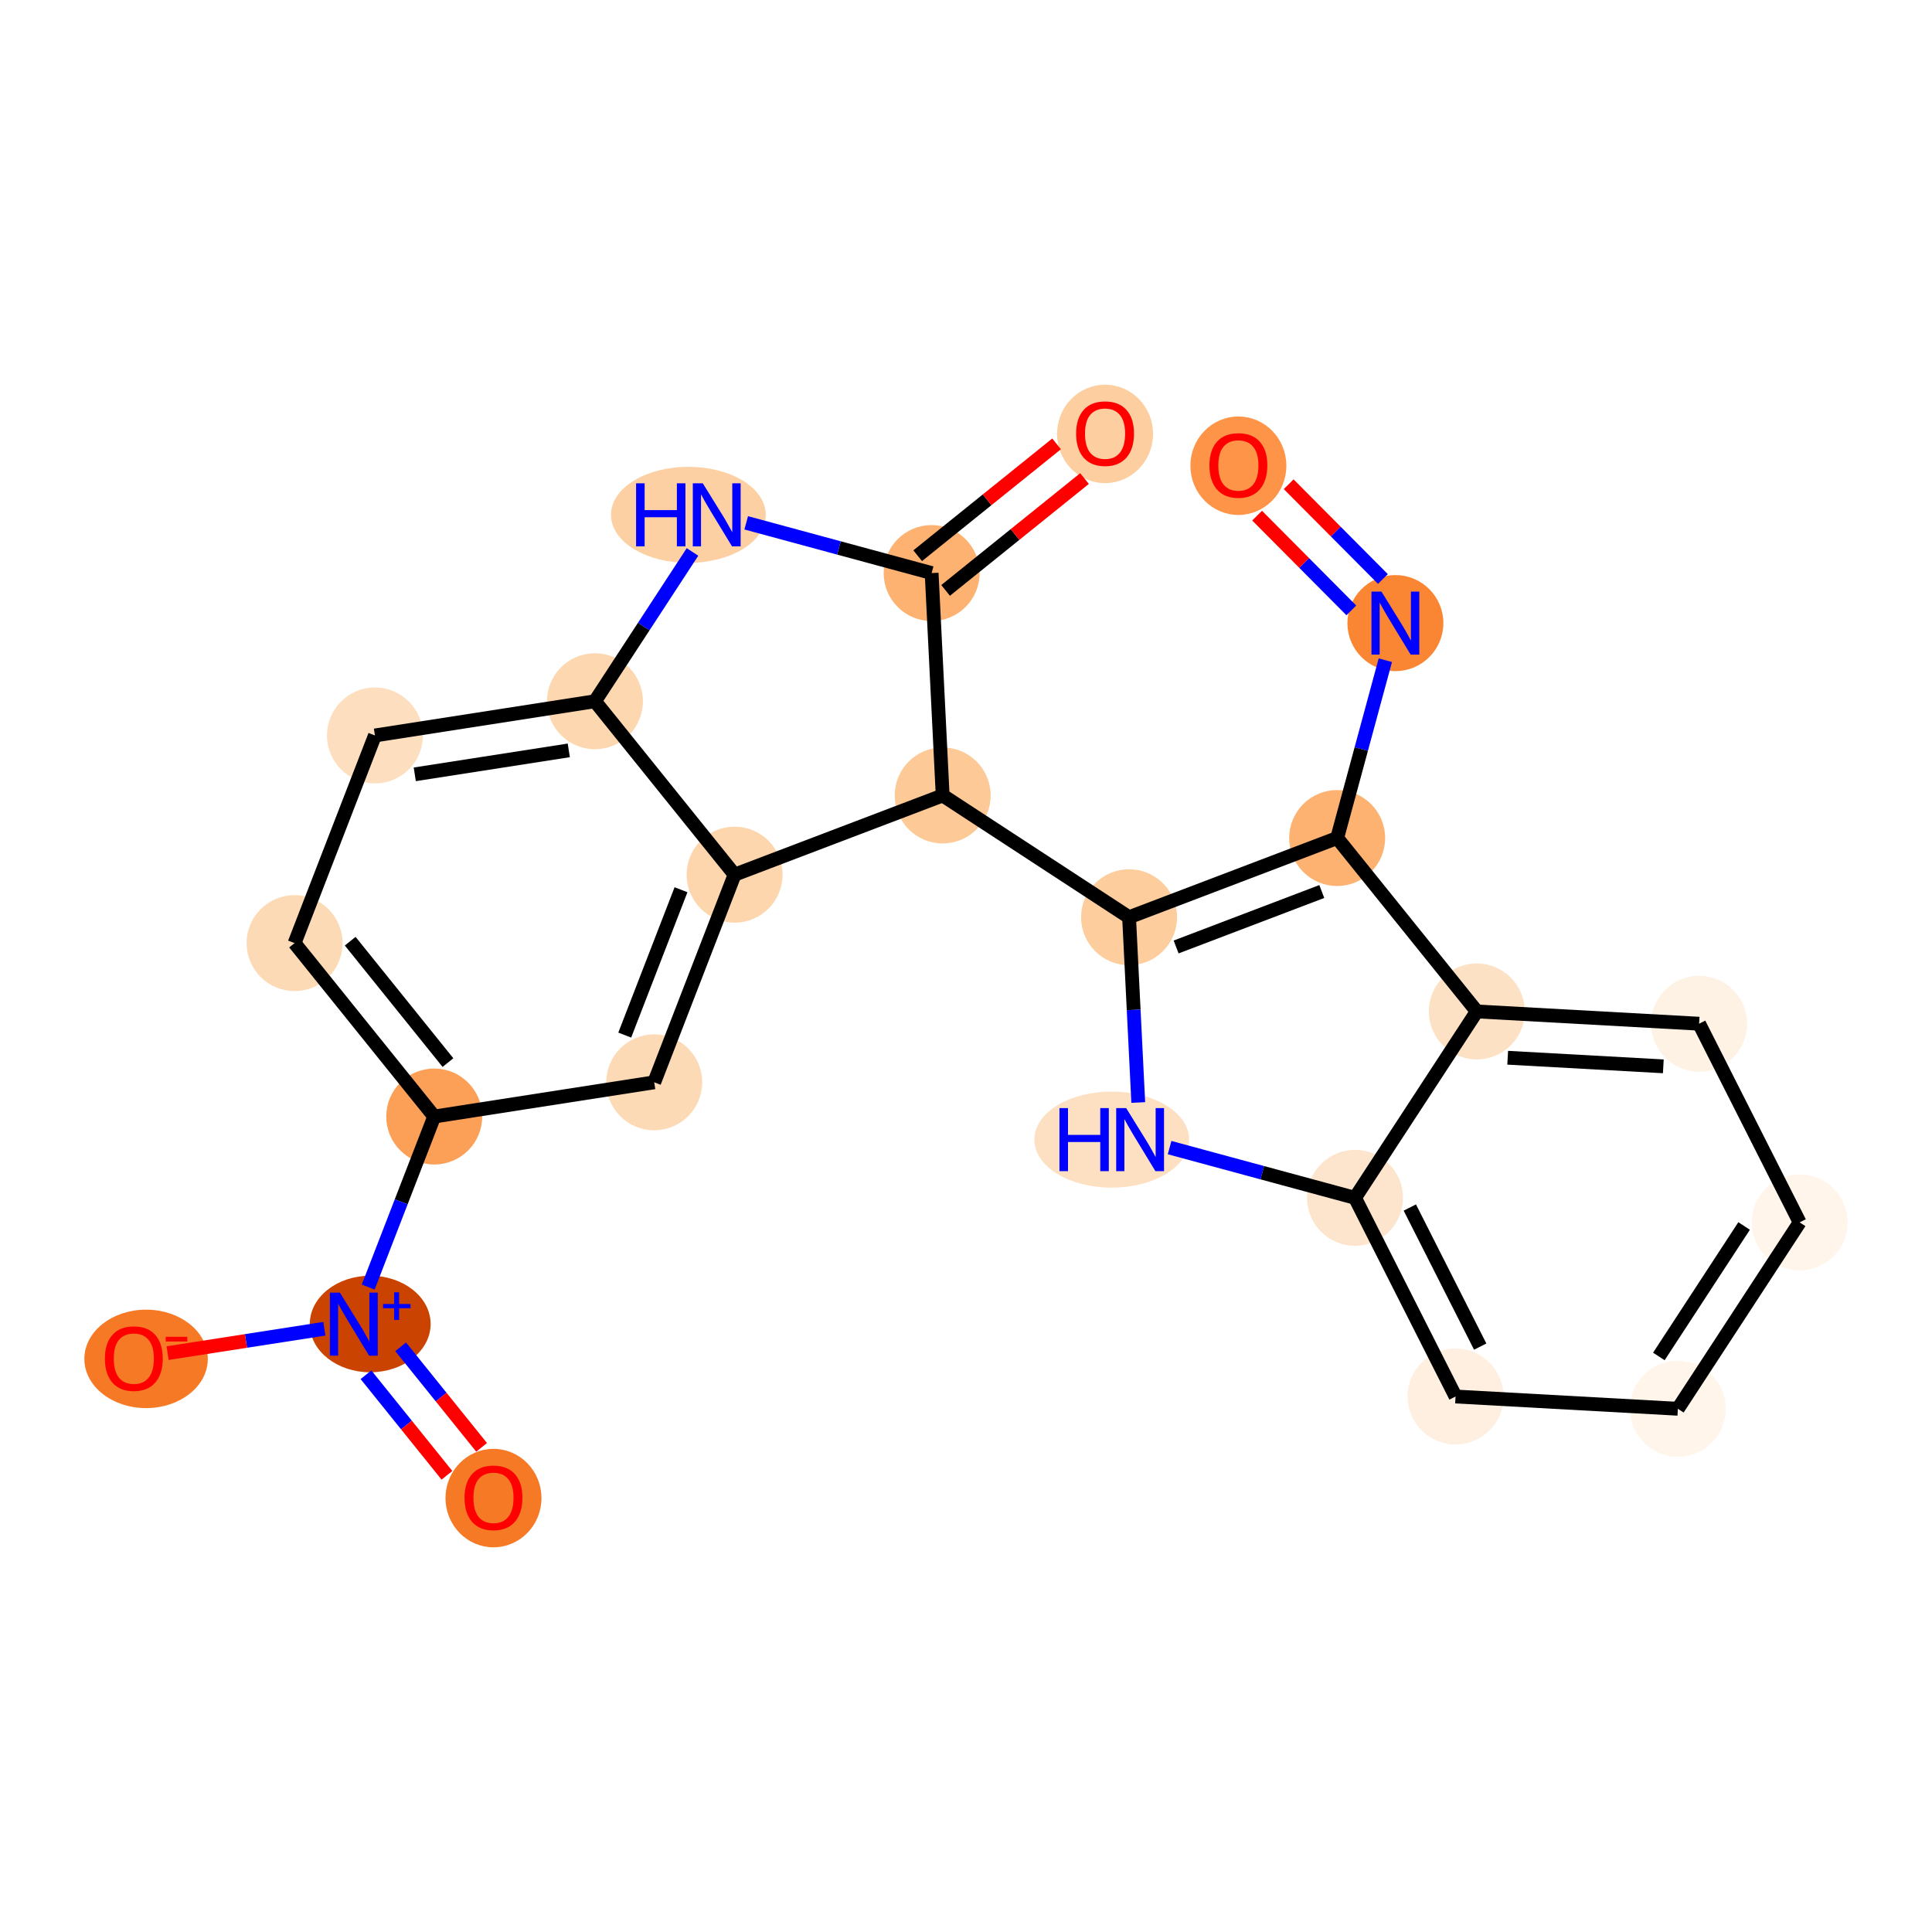 <?xml version='1.0' encoding='iso-8859-1'?>
<svg version='1.1' baseProfile='full'
              xmlns='http://www.w3.org/2000/svg'
                      xmlns:rdkit='http://www.rdkit.org/xml'
                      xmlns:xlink='http://www.w3.org/1999/xlink'
                  xml:space='preserve'
width='280px' height='280px' viewBox='0 0 280 280'>
<!-- END OF HEADER -->
<rect style='opacity:1.0;fill:#FFFFFF;stroke:none' width='280' height='280' x='0' y='0'> </rect>
<ellipse cx='179.475' cy='67.496' rx='6.454' ry='6.635'  style='fill:#FD9447;fill-rule:evenodd;stroke:#FD9447;stroke-width:1.0px;stroke-linecap:butt;stroke-linejoin:miter;stroke-opacity:1' />
<ellipse cx='202.23' cy='90.305' rx='6.454' ry='6.462'  style='fill:#FA8634;fill-rule:evenodd;stroke:#FA8634;stroke-width:1.0px;stroke-linecap:butt;stroke-linejoin:miter;stroke-opacity:1' />
<ellipse cx='193.791' cy='121.452' rx='6.454' ry='6.454'  style='fill:#FDB272;fill-rule:evenodd;stroke:#FDB272;stroke-width:1.0px;stroke-linecap:butt;stroke-linejoin:miter;stroke-opacity:1' />
<ellipse cx='163.634' cy='132.932' rx='6.454' ry='6.454'  style='fill:#FDCD9E;fill-rule:evenodd;stroke:#FDCD9E;stroke-width:1.0px;stroke-linecap:butt;stroke-linejoin:miter;stroke-opacity:1' />
<ellipse cx='136.62' cy='115.282' rx='6.454' ry='6.454'  style='fill:#FDC997;fill-rule:evenodd;stroke:#FDC997;stroke-width:1.0px;stroke-linecap:butt;stroke-linejoin:miter;stroke-opacity:1' />
<ellipse cx='135.02' cy='83.053' rx='6.454' ry='6.454'  style='fill:#FDB272;fill-rule:evenodd;stroke:#FDB272;stroke-width:1.0px;stroke-linecap:butt;stroke-linejoin:miter;stroke-opacity:1' />
<ellipse cx='160.154' cy='62.886' rx='6.454' ry='6.635'  style='fill:#FDCE9F;fill-rule:evenodd;stroke:#FDCE9F;stroke-width:1.0px;stroke-linecap:butt;stroke-linejoin:miter;stroke-opacity:1' />
<ellipse cx='99.763' cy='74.615' rx='10.715' ry='6.462'  style='fill:#FDD0A3;fill-rule:evenodd;stroke:#FDD0A3;stroke-width:1.0px;stroke-linecap:butt;stroke-linejoin:miter;stroke-opacity:1' />
<ellipse cx='86.224' cy='101.629' rx='6.454' ry='6.454'  style='fill:#FDD7B0;fill-rule:evenodd;stroke:#FDD7B0;stroke-width:1.0px;stroke-linecap:butt;stroke-linejoin:miter;stroke-opacity:1' />
<ellipse cx='54.339' cy='106.588' rx='6.454' ry='6.454'  style='fill:#FDDFC0;fill-rule:evenodd;stroke:#FDDFC0;stroke-width:1.0px;stroke-linecap:butt;stroke-linejoin:miter;stroke-opacity:1' />
<ellipse cx='42.691' cy='136.682' rx='6.454' ry='6.454'  style='fill:#FDDAB6;fill-rule:evenodd;stroke:#FDDAB6;stroke-width:1.0px;stroke-linecap:butt;stroke-linejoin:miter;stroke-opacity:1' />
<ellipse cx='62.929' cy='161.816' rx='6.454' ry='6.454'  style='fill:#FDA057;fill-rule:evenodd;stroke:#FDA057;stroke-width:1.0px;stroke-linecap:butt;stroke-linejoin:miter;stroke-opacity:1' />
<ellipse cx='53.654' cy='191.885' rx='8.256' ry='6.496'  style='fill:#CB4301;fill-rule:evenodd;stroke:#CB4301;stroke-width:1.0px;stroke-linecap:butt;stroke-linejoin:miter;stroke-opacity:1' />
<ellipse cx='71.519' cy='217.114' rx='6.454' ry='6.635'  style='fill:#F67925;fill-rule:evenodd;stroke:#F67925;stroke-width:1.0px;stroke-linecap:butt;stroke-linejoin:miter;stroke-opacity:1' />
<ellipse cx='21.172' cy='196.94' rx='8.445' ry='6.635'  style='fill:#F67925;fill-rule:evenodd;stroke:#F67925;stroke-width:1.0px;stroke-linecap:butt;stroke-linejoin:miter;stroke-opacity:1' />
<ellipse cx='94.814' cy='156.856' rx='6.454' ry='6.454'  style='fill:#FDDAB6;fill-rule:evenodd;stroke:#FDDAB6;stroke-width:1.0px;stroke-linecap:butt;stroke-linejoin:miter;stroke-opacity:1' />
<ellipse cx='106.462' cy='126.763' rx='6.454' ry='6.454'  style='fill:#FDD6AE;fill-rule:evenodd;stroke:#FDD6AE;stroke-width:1.0px;stroke-linecap:butt;stroke-linejoin:miter;stroke-opacity:1' />
<ellipse cx='161.122' cy='165.161' rx='10.715' ry='6.462'  style='fill:#FDDFC1;fill-rule:evenodd;stroke:#FDDFC1;stroke-width:1.0px;stroke-linecap:butt;stroke-linejoin:miter;stroke-opacity:1' />
<ellipse cx='196.379' cy='173.6' rx='6.454' ry='6.454'  style='fill:#FDE5CD;fill-rule:evenodd;stroke:#FDE5CD;stroke-width:1.0px;stroke-linecap:butt;stroke-linejoin:miter;stroke-opacity:1' />
<ellipse cx='210.949' cy='202.392' rx='6.454' ry='6.454'  style='fill:#FEEFE0;fill-rule:evenodd;stroke:#FEEFE0;stroke-width:1.0px;stroke-linecap:butt;stroke-linejoin:miter;stroke-opacity:1' />
<ellipse cx='243.169' cy='204.17' rx='6.454' ry='6.454'  style='fill:#FFF5EB;fill-rule:evenodd;stroke:#FFF5EB;stroke-width:1.0px;stroke-linecap:butt;stroke-linejoin:miter;stroke-opacity:1' />
<ellipse cx='260.819' cy='177.156' rx='6.454' ry='6.454'  style='fill:#FFF5EB;fill-rule:evenodd;stroke:#FFF5EB;stroke-width:1.0px;stroke-linecap:butt;stroke-linejoin:miter;stroke-opacity:1' />
<ellipse cx='246.249' cy='148.364' rx='6.454' ry='6.454'  style='fill:#FEF2E5;fill-rule:evenodd;stroke:#FEF2E5;stroke-width:1.0px;stroke-linecap:butt;stroke-linejoin:miter;stroke-opacity:1' />
<ellipse cx='214.029' cy='146.585' rx='6.454' ry='6.454'  style='fill:#FDE1C4;fill-rule:evenodd;stroke:#FDE1C4;stroke-width:1.0px;stroke-linecap:butt;stroke-linejoin:miter;stroke-opacity:1' />
<path class='bond-0 atom-0 atom-1' d='M 182.189,74.73 L 189.018,81.596' style='fill:none;fill-rule:evenodd;stroke:#FF0000;stroke-width:2.0px;stroke-linecap:butt;stroke-linejoin:miter;stroke-opacity:1' />
<path class='bond-0 atom-0 atom-1' d='M 189.018,81.596 L 195.846,88.463' style='fill:none;fill-rule:evenodd;stroke:#0000FF;stroke-width:2.0px;stroke-linecap:butt;stroke-linejoin:miter;stroke-opacity:1' />
<path class='bond-0 atom-0 atom-1' d='M 186.765,70.179 L 193.594,77.046' style='fill:none;fill-rule:evenodd;stroke:#FF0000;stroke-width:2.0px;stroke-linecap:butt;stroke-linejoin:miter;stroke-opacity:1' />
<path class='bond-0 atom-0 atom-1' d='M 193.594,77.046 L 200.423,83.912' style='fill:none;fill-rule:evenodd;stroke:#0000FF;stroke-width:2.0px;stroke-linecap:butt;stroke-linejoin:miter;stroke-opacity:1' />
<path class='bond-1 atom-1 atom-2' d='M 200.773,95.681 L 197.282,108.567' style='fill:none;fill-rule:evenodd;stroke:#0000FF;stroke-width:2.0px;stroke-linecap:butt;stroke-linejoin:miter;stroke-opacity:1' />
<path class='bond-1 atom-1 atom-2' d='M 197.282,108.567 L 193.791,121.452' style='fill:none;fill-rule:evenodd;stroke:#000000;stroke-width:2.0px;stroke-linecap:butt;stroke-linejoin:miter;stroke-opacity:1' />
<path class='bond-2 atom-2 atom-3' d='M 193.791,121.452 L 163.634,132.932' style='fill:none;fill-rule:evenodd;stroke:#000000;stroke-width:2.0px;stroke-linecap:butt;stroke-linejoin:miter;stroke-opacity:1' />
<path class='bond-2 atom-2 atom-3' d='M 191.564,129.205 L 170.453,137.242' style='fill:none;fill-rule:evenodd;stroke:#000000;stroke-width:2.0px;stroke-linecap:butt;stroke-linejoin:miter;stroke-opacity:1' />
<path class='bond-23 atom-23 atom-2' d='M 214.029,146.585 L 193.791,121.452' style='fill:none;fill-rule:evenodd;stroke:#000000;stroke-width:2.0px;stroke-linecap:butt;stroke-linejoin:miter;stroke-opacity:1' />
<path class='bond-3 atom-3 atom-4' d='M 163.634,132.932 L 136.62,115.282' style='fill:none;fill-rule:evenodd;stroke:#000000;stroke-width:2.0px;stroke-linecap:butt;stroke-linejoin:miter;stroke-opacity:1' />
<path class='bond-16 atom-3 atom-17' d='M 163.634,132.932 L 164.3,146.359' style='fill:none;fill-rule:evenodd;stroke:#000000;stroke-width:2.0px;stroke-linecap:butt;stroke-linejoin:miter;stroke-opacity:1' />
<path class='bond-16 atom-3 atom-17' d='M 164.3,146.359 L 164.966,159.785' style='fill:none;fill-rule:evenodd;stroke:#0000FF;stroke-width:2.0px;stroke-linecap:butt;stroke-linejoin:miter;stroke-opacity:1' />
<path class='bond-4 atom-4 atom-5' d='M 136.62,115.282 L 135.02,83.053' style='fill:none;fill-rule:evenodd;stroke:#000000;stroke-width:2.0px;stroke-linecap:butt;stroke-linejoin:miter;stroke-opacity:1' />
<path class='bond-24 atom-16 atom-4' d='M 106.462,126.763 L 136.62,115.282' style='fill:none;fill-rule:evenodd;stroke:#000000;stroke-width:2.0px;stroke-linecap:butt;stroke-linejoin:miter;stroke-opacity:1' />
<path class='bond-5 atom-5 atom-6' d='M 137.044,85.566 L 147.11,77.461' style='fill:none;fill-rule:evenodd;stroke:#000000;stroke-width:2.0px;stroke-linecap:butt;stroke-linejoin:miter;stroke-opacity:1' />
<path class='bond-5 atom-5 atom-6' d='M 147.11,77.461 L 157.176,69.356' style='fill:none;fill-rule:evenodd;stroke:#FF0000;stroke-width:2.0px;stroke-linecap:butt;stroke-linejoin:miter;stroke-opacity:1' />
<path class='bond-5 atom-5 atom-6' d='M 132.996,80.54 L 143.062,72.434' style='fill:none;fill-rule:evenodd;stroke:#000000;stroke-width:2.0px;stroke-linecap:butt;stroke-linejoin:miter;stroke-opacity:1' />
<path class='bond-5 atom-5 atom-6' d='M 143.062,72.434 L 153.129,64.329' style='fill:none;fill-rule:evenodd;stroke:#FF0000;stroke-width:2.0px;stroke-linecap:butt;stroke-linejoin:miter;stroke-opacity:1' />
<path class='bond-6 atom-5 atom-7' d='M 135.02,83.053 L 121.583,79.412' style='fill:none;fill-rule:evenodd;stroke:#000000;stroke-width:2.0px;stroke-linecap:butt;stroke-linejoin:miter;stroke-opacity:1' />
<path class='bond-6 atom-5 atom-7' d='M 121.583,79.412 L 108.146,75.772' style='fill:none;fill-rule:evenodd;stroke:#0000FF;stroke-width:2.0px;stroke-linecap:butt;stroke-linejoin:miter;stroke-opacity:1' />
<path class='bond-7 atom-7 atom-8' d='M 100.362,79.991 L 93.293,90.81' style='fill:none;fill-rule:evenodd;stroke:#0000FF;stroke-width:2.0px;stroke-linecap:butt;stroke-linejoin:miter;stroke-opacity:1' />
<path class='bond-7 atom-7 atom-8' d='M 93.293,90.81 L 86.224,101.629' style='fill:none;fill-rule:evenodd;stroke:#000000;stroke-width:2.0px;stroke-linecap:butt;stroke-linejoin:miter;stroke-opacity:1' />
<path class='bond-8 atom-8 atom-9' d='M 86.224,101.629 L 54.339,106.588' style='fill:none;fill-rule:evenodd;stroke:#000000;stroke-width:2.0px;stroke-linecap:butt;stroke-linejoin:miter;stroke-opacity:1' />
<path class='bond-8 atom-8 atom-9' d='M 82.433,108.75 L 60.113,112.221' style='fill:none;fill-rule:evenodd;stroke:#000000;stroke-width:2.0px;stroke-linecap:butt;stroke-linejoin:miter;stroke-opacity:1' />
<path class='bond-26 atom-16 atom-8' d='M 106.462,126.763 L 86.224,101.629' style='fill:none;fill-rule:evenodd;stroke:#000000;stroke-width:2.0px;stroke-linecap:butt;stroke-linejoin:miter;stroke-opacity:1' />
<path class='bond-9 atom-9 atom-10' d='M 54.339,106.588 L 42.691,136.682' style='fill:none;fill-rule:evenodd;stroke:#000000;stroke-width:2.0px;stroke-linecap:butt;stroke-linejoin:miter;stroke-opacity:1' />
<path class='bond-10 atom-10 atom-11' d='M 42.691,136.682 L 62.929,161.816' style='fill:none;fill-rule:evenodd;stroke:#000000;stroke-width:2.0px;stroke-linecap:butt;stroke-linejoin:miter;stroke-opacity:1' />
<path class='bond-10 atom-10 atom-11' d='M 50.753,136.404 L 64.92,153.998' style='fill:none;fill-rule:evenodd;stroke:#000000;stroke-width:2.0px;stroke-linecap:butt;stroke-linejoin:miter;stroke-opacity:1' />
<path class='bond-11 atom-11 atom-12' d='M 62.929,161.816 L 58.145,174.174' style='fill:none;fill-rule:evenodd;stroke:#000000;stroke-width:2.0px;stroke-linecap:butt;stroke-linejoin:miter;stroke-opacity:1' />
<path class='bond-11 atom-11 atom-12' d='M 58.145,174.174 L 53.362,186.533' style='fill:none;fill-rule:evenodd;stroke:#0000FF;stroke-width:2.0px;stroke-linecap:butt;stroke-linejoin:miter;stroke-opacity:1' />
<path class='bond-14 atom-11 atom-15' d='M 62.929,161.816 L 94.814,156.856' style='fill:none;fill-rule:evenodd;stroke:#000000;stroke-width:2.0px;stroke-linecap:butt;stroke-linejoin:miter;stroke-opacity:1' />
<path class='bond-12 atom-12 atom-13' d='M 53.04,199.239 L 58.906,206.524' style='fill:none;fill-rule:evenodd;stroke:#0000FF;stroke-width:2.0px;stroke-linecap:butt;stroke-linejoin:miter;stroke-opacity:1' />
<path class='bond-12 atom-12 atom-13' d='M 58.906,206.524 L 64.772,213.809' style='fill:none;fill-rule:evenodd;stroke:#FF0000;stroke-width:2.0px;stroke-linecap:butt;stroke-linejoin:miter;stroke-opacity:1' />
<path class='bond-12 atom-12 atom-13' d='M 58.067,195.191 L 63.933,202.477' style='fill:none;fill-rule:evenodd;stroke:#0000FF;stroke-width:2.0px;stroke-linecap:butt;stroke-linejoin:miter;stroke-opacity:1' />
<path class='bond-12 atom-12 atom-13' d='M 63.933,202.477 L 69.799,209.762' style='fill:none;fill-rule:evenodd;stroke:#FF0000;stroke-width:2.0px;stroke-linecap:butt;stroke-linejoin:miter;stroke-opacity:1' />
<path class='bond-13 atom-12 atom-14' d='M 47.009,192.574 L 35.649,194.34' style='fill:none;fill-rule:evenodd;stroke:#0000FF;stroke-width:2.0px;stroke-linecap:butt;stroke-linejoin:miter;stroke-opacity:1' />
<path class='bond-13 atom-12 atom-14' d='M 35.649,194.34 L 24.289,196.107' style='fill:none;fill-rule:evenodd;stroke:#FF0000;stroke-width:2.0px;stroke-linecap:butt;stroke-linejoin:miter;stroke-opacity:1' />
<path class='bond-15 atom-15 atom-16' d='M 94.814,156.856 L 106.462,126.763' style='fill:none;fill-rule:evenodd;stroke:#000000;stroke-width:2.0px;stroke-linecap:butt;stroke-linejoin:miter;stroke-opacity:1' />
<path class='bond-15 atom-15 atom-16' d='M 90.543,150.013 L 98.696,128.947' style='fill:none;fill-rule:evenodd;stroke:#000000;stroke-width:2.0px;stroke-linecap:butt;stroke-linejoin:miter;stroke-opacity:1' />
<path class='bond-17 atom-17 atom-18' d='M 169.506,166.319 L 182.942,169.959' style='fill:none;fill-rule:evenodd;stroke:#0000FF;stroke-width:2.0px;stroke-linecap:butt;stroke-linejoin:miter;stroke-opacity:1' />
<path class='bond-17 atom-17 atom-18' d='M 182.942,169.959 L 196.379,173.6' style='fill:none;fill-rule:evenodd;stroke:#000000;stroke-width:2.0px;stroke-linecap:butt;stroke-linejoin:miter;stroke-opacity:1' />
<path class='bond-18 atom-18 atom-19' d='M 196.379,173.6 L 210.949,202.392' style='fill:none;fill-rule:evenodd;stroke:#000000;stroke-width:2.0px;stroke-linecap:butt;stroke-linejoin:miter;stroke-opacity:1' />
<path class='bond-18 atom-18 atom-19' d='M 204.323,175.004 L 214.522,195.159' style='fill:none;fill-rule:evenodd;stroke:#000000;stroke-width:2.0px;stroke-linecap:butt;stroke-linejoin:miter;stroke-opacity:1' />
<path class='bond-25 atom-23 atom-18' d='M 214.029,146.585 L 196.379,173.6' style='fill:none;fill-rule:evenodd;stroke:#000000;stroke-width:2.0px;stroke-linecap:butt;stroke-linejoin:miter;stroke-opacity:1' />
<path class='bond-19 atom-19 atom-20' d='M 210.949,202.392 L 243.169,204.17' style='fill:none;fill-rule:evenodd;stroke:#000000;stroke-width:2.0px;stroke-linecap:butt;stroke-linejoin:miter;stroke-opacity:1' />
<path class='bond-20 atom-20 atom-21' d='M 243.169,204.17 L 260.819,177.156' style='fill:none;fill-rule:evenodd;stroke:#000000;stroke-width:2.0px;stroke-linecap:butt;stroke-linejoin:miter;stroke-opacity:1' />
<path class='bond-20 atom-20 atom-21' d='M 240.414,196.588 L 252.769,177.678' style='fill:none;fill-rule:evenodd;stroke:#000000;stroke-width:2.0px;stroke-linecap:butt;stroke-linejoin:miter;stroke-opacity:1' />
<path class='bond-21 atom-21 atom-22' d='M 260.819,177.156 L 246.249,148.364' style='fill:none;fill-rule:evenodd;stroke:#000000;stroke-width:2.0px;stroke-linecap:butt;stroke-linejoin:miter;stroke-opacity:1' />
<path class='bond-22 atom-22 atom-23' d='M 246.249,148.364 L 214.029,146.585' style='fill:none;fill-rule:evenodd;stroke:#000000;stroke-width:2.0px;stroke-linecap:butt;stroke-linejoin:miter;stroke-opacity:1' />
<path class='bond-22 atom-22 atom-23' d='M 241.06,154.541 L 218.506,153.296' style='fill:none;fill-rule:evenodd;stroke:#000000;stroke-width:2.0px;stroke-linecap:butt;stroke-linejoin:miter;stroke-opacity:1' />
<path  class='atom-0' d='M 175.28 67.451
Q 175.28 65.256, 176.365 64.03
Q 177.449 62.804, 179.475 62.804
Q 181.502 62.804, 182.586 64.03
Q 183.67 65.256, 183.67 67.451
Q 183.67 69.671, 182.573 70.936
Q 181.476 72.188, 179.475 72.188
Q 177.462 72.188, 176.365 70.936
Q 175.28 69.683, 175.28 67.451
M 179.475 71.155
Q 180.869 71.155, 181.618 70.226
Q 182.38 69.283, 182.38 67.451
Q 182.38 65.656, 181.618 64.753
Q 180.869 63.836, 179.475 63.836
Q 178.081 63.836, 177.32 64.74
Q 176.571 65.644, 176.571 67.451
Q 176.571 69.296, 177.32 70.226
Q 178.081 71.155, 179.475 71.155
' fill='#FF0000'/>
<path  class='atom-1' d='M 200.21 85.736
L 203.204 90.577
Q 203.501 91.054, 203.979 91.919
Q 204.456 92.784, 204.482 92.835
L 204.482 85.736
L 205.695 85.736
L 205.695 94.875
L 204.443 94.875
L 201.229 89.583
Q 200.855 88.963, 200.455 88.253
Q 200.068 87.543, 199.951 87.324
L 199.951 94.875
L 198.764 94.875
L 198.764 85.736
L 200.21 85.736
' fill='#0000FF'/>
<path  class='atom-6' d='M 155.959 62.841
Q 155.959 60.647, 157.043 59.42
Q 158.128 58.194, 160.154 58.194
Q 162.181 58.194, 163.265 59.42
Q 164.349 60.647, 164.349 62.841
Q 164.349 65.061, 163.252 66.326
Q 162.155 67.578, 160.154 67.578
Q 158.14 67.578, 157.043 66.326
Q 155.959 65.074, 155.959 62.841
M 160.154 66.545
Q 161.548 66.545, 162.297 65.616
Q 163.058 64.674, 163.058 62.841
Q 163.058 61.047, 162.297 60.143
Q 161.548 59.227, 160.154 59.227
Q 158.76 59.227, 157.999 60.13
Q 157.25 61.034, 157.25 62.841
Q 157.25 64.687, 157.999 65.616
Q 158.76 66.545, 160.154 66.545
' fill='#FF0000'/>
<path  class='atom-7' d='M 92.186 70.045
L 93.425 70.045
L 93.425 73.93
L 98.098 73.93
L 98.098 70.045
L 99.337 70.045
L 99.337 79.184
L 98.098 79.184
L 98.098 74.963
L 93.425 74.963
L 93.425 79.184
L 92.186 79.184
L 92.186 70.045
' fill='#0000FF'/>
<path  class='atom-7' d='M 101.854 70.045
L 104.849 74.886
Q 105.145 75.363, 105.623 76.228
Q 106.101 77.093, 106.126 77.144
L 106.126 70.045
L 107.34 70.045
L 107.34 79.184
L 106.088 79.184
L 102.874 73.892
Q 102.499 73.272, 102.099 72.562
Q 101.712 71.852, 101.596 71.633
L 101.596 79.184
L 100.408 79.184
L 100.408 70.045
L 101.854 70.045
' fill='#0000FF'/>
<path  class='atom-12' d='M 49.261 187.34
L 52.256 192.18
Q 52.553 192.658, 53.03 193.522
Q 53.508 194.387, 53.533 194.439
L 53.533 187.34
L 54.747 187.34
L 54.747 196.478
L 53.495 196.478
L 50.281 191.186
Q 49.906 190.567, 49.506 189.857
Q 49.119 189.147, 49.003 188.927
L 49.003 196.478
L 47.815 196.478
L 47.815 187.34
L 49.261 187.34
' fill='#0000FF'/>
<path  class='atom-12' d='M 55.514 188.987
L 57.124 188.987
L 57.124 187.292
L 57.839 187.292
L 57.839 188.987
L 59.492 188.987
L 59.492 189.6
L 57.839 189.6
L 57.839 191.304
L 57.124 191.304
L 57.124 189.6
L 55.514 189.6
L 55.514 188.987
' fill='#0000FF'/>
<path  class='atom-13' d='M 67.324 217.069
Q 67.324 214.874, 68.408 213.648
Q 69.492 212.422, 71.519 212.422
Q 73.545 212.422, 74.63 213.648
Q 75.714 214.874, 75.714 217.069
Q 75.714 219.289, 74.617 220.554
Q 73.52 221.806, 71.519 221.806
Q 69.505 221.806, 68.408 220.554
Q 67.324 219.302, 67.324 217.069
M 71.519 220.773
Q 72.913 220.773, 73.662 219.844
Q 74.423 218.902, 74.423 217.069
Q 74.423 215.275, 73.662 214.371
Q 72.913 213.455, 71.519 213.455
Q 70.125 213.455, 69.363 214.358
Q 68.615 215.262, 68.615 217.069
Q 68.615 218.915, 69.363 219.844
Q 70.125 220.773, 71.519 220.773
' fill='#FF0000'/>
<path  class='atom-14' d='M 15.201 196.894
Q 15.201 194.7, 16.285 193.474
Q 17.369 192.248, 19.396 192.248
Q 21.422 192.248, 22.506 193.474
Q 23.59 194.7, 23.59 196.894
Q 23.59 199.114, 22.493 200.379
Q 21.396 201.631, 19.396 201.631
Q 17.382 201.631, 16.285 200.379
Q 15.201 199.127, 15.201 196.894
M 19.396 200.599
Q 20.79 200.599, 21.538 199.669
Q 22.3 198.727, 22.3 196.894
Q 22.3 195.1, 21.538 194.197
Q 20.79 193.28, 19.396 193.28
Q 18.002 193.28, 17.24 194.184
Q 16.491 195.087, 16.491 196.894
Q 16.491 198.74, 17.24 199.669
Q 18.002 200.599, 19.396 200.599
' fill='#FF0000'/>
<path  class='atom-14' d='M 24.017 193.739
L 27.143 193.739
L 27.143 194.421
L 24.017 194.421
L 24.017 193.739
' fill='#FF0000'/>
<path  class='atom-17' d='M 153.545 160.592
L 154.784 160.592
L 154.784 164.477
L 159.457 164.477
L 159.457 160.592
L 160.696 160.592
L 160.696 169.731
L 159.457 169.731
L 159.457 165.51
L 154.784 165.51
L 154.784 169.731
L 153.545 169.731
L 153.545 160.592
' fill='#0000FF'/>
<path  class='atom-17' d='M 163.213 160.592
L 166.208 165.432
Q 166.504 165.91, 166.982 166.775
Q 167.46 167.64, 167.485 167.691
L 167.485 160.592
L 168.699 160.592
L 168.699 169.731
L 167.447 169.731
L 164.233 164.439
Q 163.858 163.819, 163.458 163.109
Q 163.071 162.399, 162.955 162.18
L 162.955 169.731
L 161.767 169.731
L 161.767 160.592
L 163.213 160.592
' fill='#0000FF'/>
</svg>

